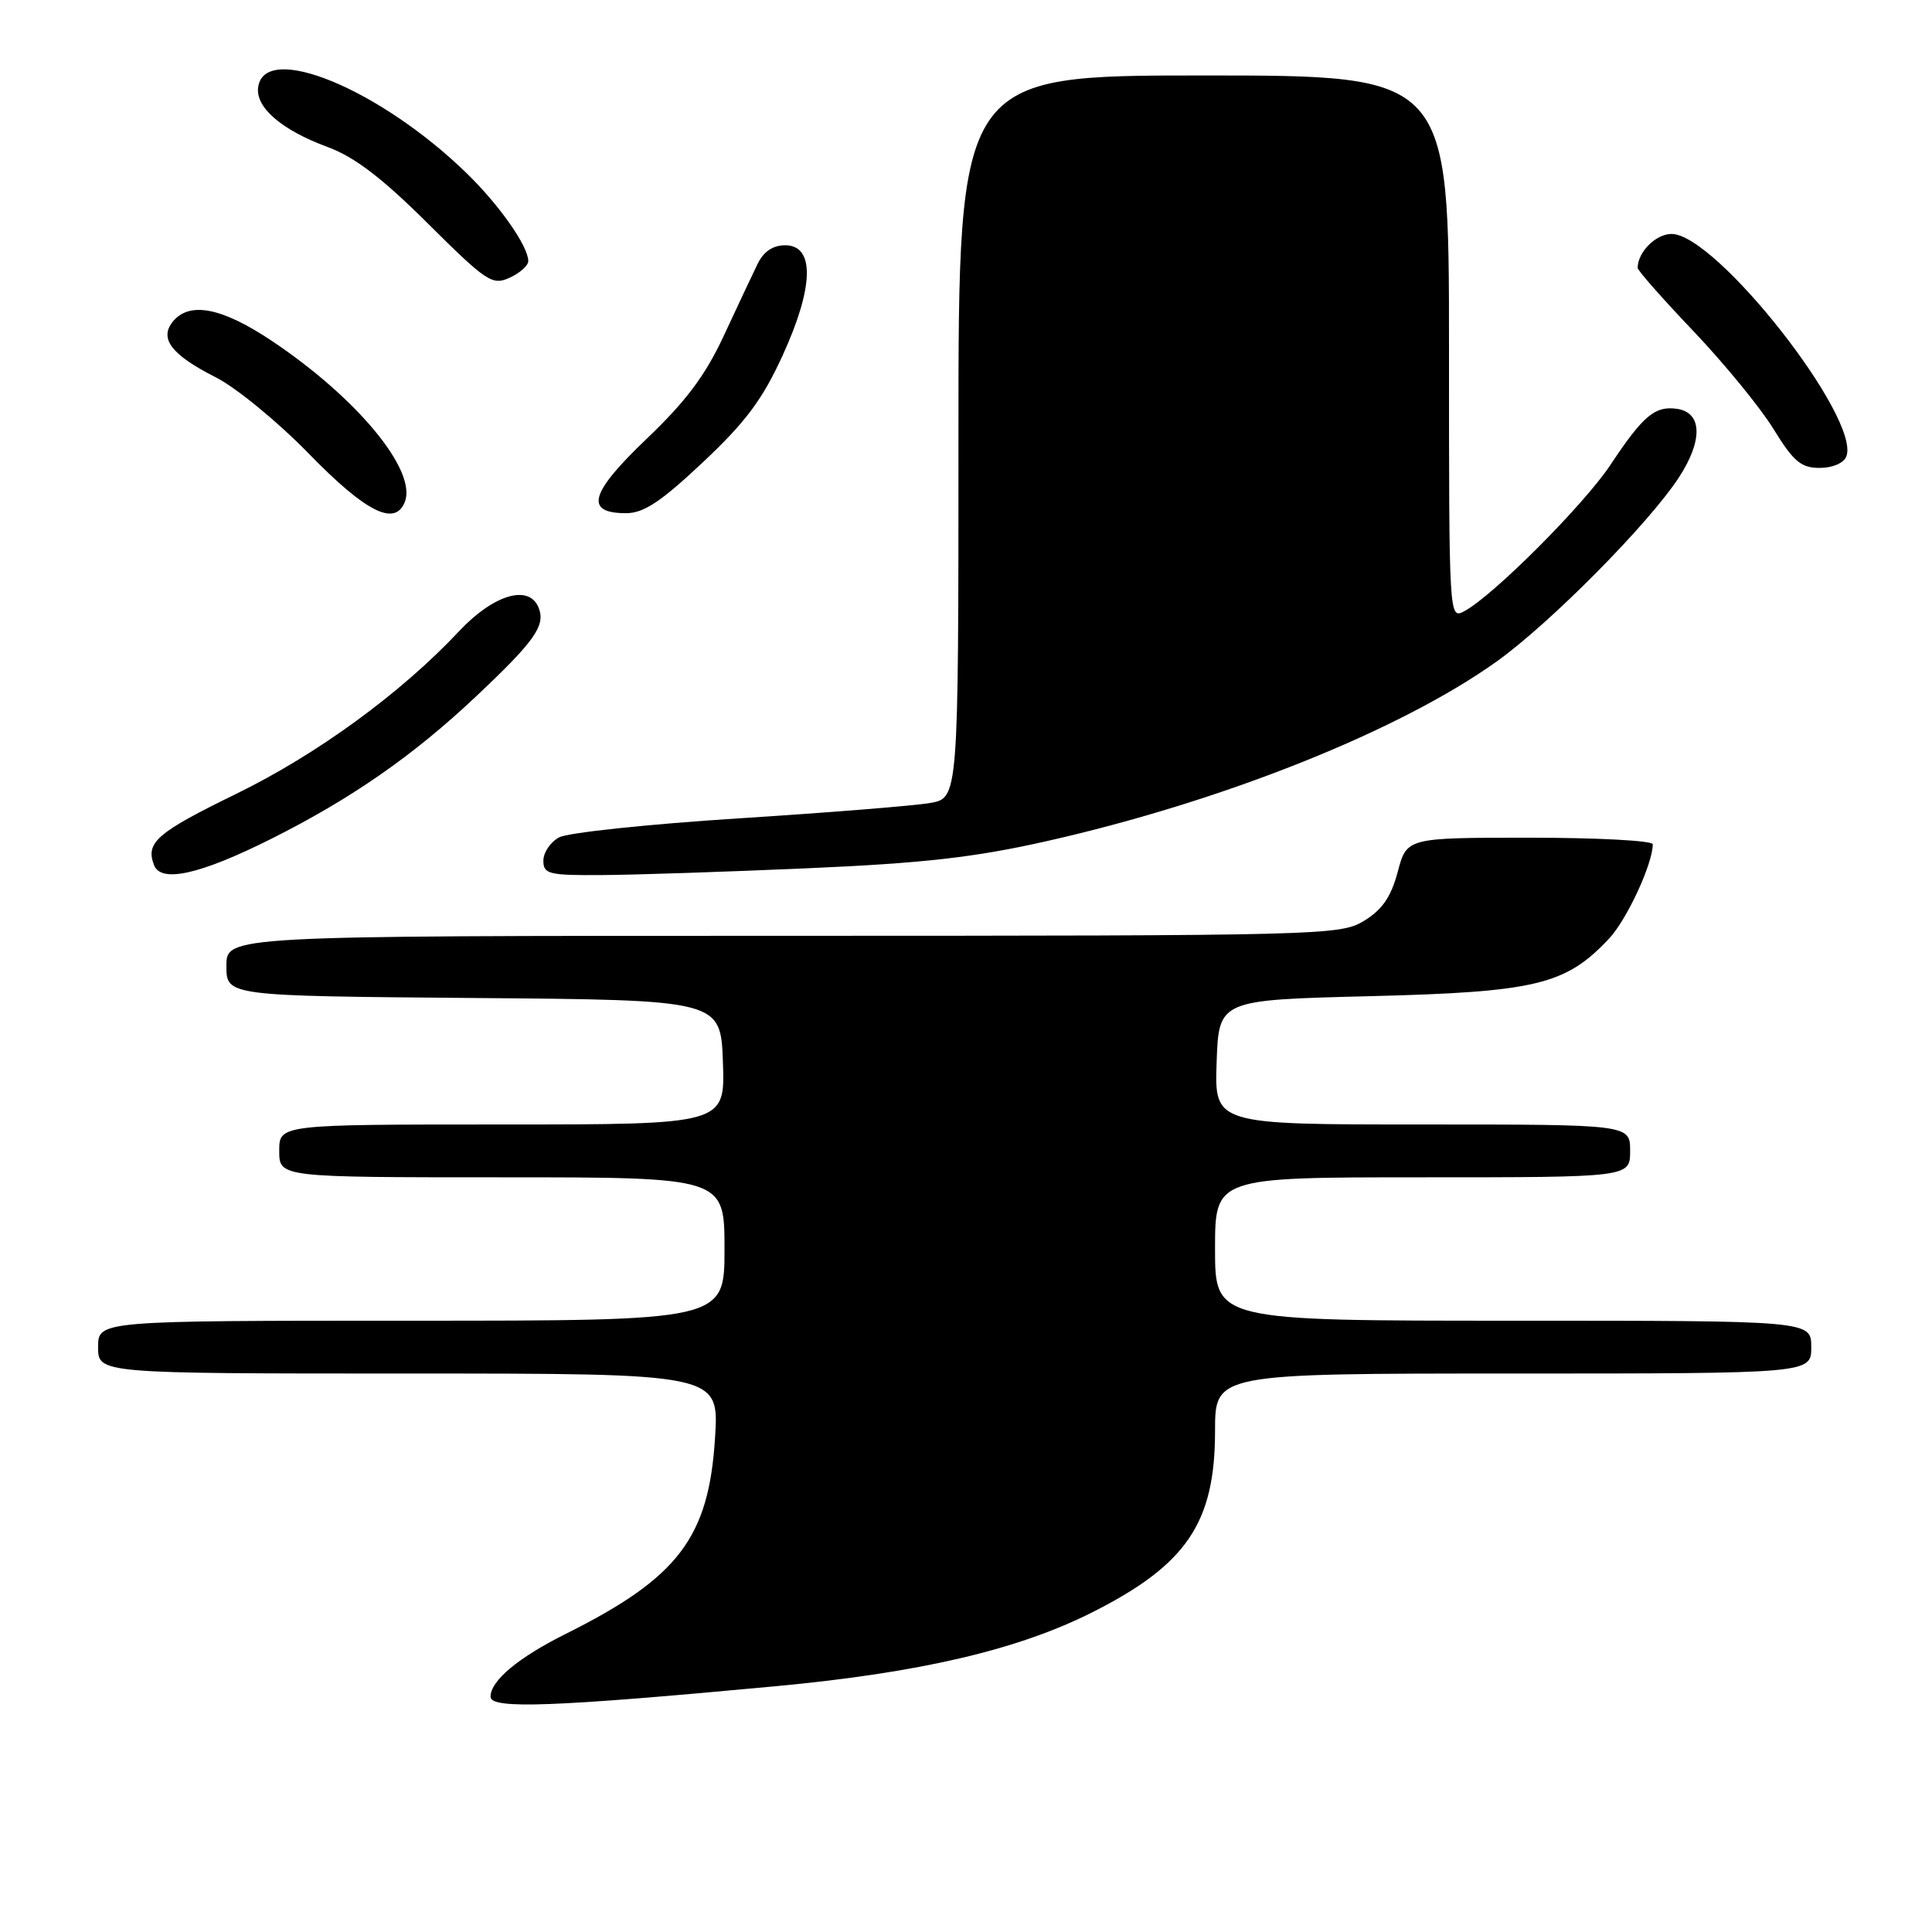 <?xml version="1.0" encoding="UTF-8" standalone="no"?>
<!DOCTYPE svg PUBLIC "-//W3C//DTD SVG 1.1//EN" "http://www.w3.org/Graphics/SVG/1.1/DTD/svg11.dtd" >
<svg xmlns="http://www.w3.org/2000/svg" xmlns:xlink="http://www.w3.org/1999/xlink" version="1.1" viewBox="0 0 256 256">
 <g >
 <path fill="currentColor"
d=" M 102.81 223.43 C 121.84 221.65 134.84 218.62 144.69 213.66 C 157.24 207.34 161.00 201.79 161.00 189.60 C 161.00 182.00 161.00 182.00 200.50 182.00 C 240.00 182.00 240.00 182.00 240.00 178.50 C 240.00 175.00 240.00 175.00 200.50 175.00 C 161.00 175.00 161.00 175.00 161.00 165.50 C 161.00 156.00 161.00 156.00 188.50 156.00 C 216.00 156.00 216.00 156.00 216.00 152.50 C 216.00 149.00 216.00 149.00 188.46 149.00 C 160.92 149.00 160.92 149.00 161.21 140.75 C 161.50 132.50 161.50 132.50 181.50 132.00 C 203.53 131.45 207.46 130.50 213.21 124.37 C 215.57 121.85 219.00 114.45 219.00 111.87 C 219.00 111.39 211.67 111.00 202.71 111.00 C 186.41 111.00 186.41 111.00 185.21 115.51 C 184.32 118.85 183.15 120.55 180.75 122.01 C 177.59 123.94 175.51 123.99 103.75 124.00 C 30.00 124.00 30.00 124.00 30.00 127.99 C 30.00 131.97 30.00 131.97 62.75 132.24 C 95.50 132.50 95.50 132.50 95.79 140.75 C 96.08 149.00 96.08 149.00 66.54 149.00 C 37.00 149.00 37.00 149.00 37.00 152.50 C 37.00 156.00 37.00 156.00 66.50 156.00 C 96.00 156.00 96.00 156.00 96.00 165.50 C 96.00 175.00 96.00 175.00 54.50 175.00 C 13.00 175.00 13.00 175.00 13.00 178.50 C 13.00 182.00 13.00 182.00 54.14 182.00 C 95.28 182.00 95.28 182.00 94.75 190.47 C 93.93 203.74 89.90 209.04 75.00 216.48 C 68.68 219.63 65.00 222.70 65.00 224.82 C 65.00 226.50 73.28 226.19 102.81 223.43 Z  M 35.88 111.18 C 46.54 105.84 54.78 100.12 63.13 92.23 C 70.83 84.97 72.29 82.92 71.39 80.57 C 70.16 77.36 65.43 78.74 60.84 83.63 C 53.14 91.84 42.03 99.95 31.30 105.19 C 20.75 110.34 19.26 111.64 20.41 114.63 C 21.33 117.03 26.49 115.88 35.88 111.18 Z  M 107.00 115.05 C 122.25 114.39 129.12 113.61 138.50 111.50 C 161.96 106.23 185.50 96.83 198.36 87.62 C 205.42 82.56 218.40 69.45 222.42 63.33 C 225.67 58.38 225.58 54.65 222.19 54.17 C 219.28 53.76 217.73 55.07 213.39 61.60 C 209.89 66.88 197.84 78.95 194.04 80.98 C 192.00 82.07 192.00 82.01 192.00 46.04 C 192.00 10.00 192.00 10.00 159.50 10.00 C 127.00 10.00 127.00 10.00 127.00 57.87 C 127.00 105.74 127.00 105.74 123.25 106.40 C 121.19 106.76 109.76 107.68 97.85 108.44 C 85.94 109.20 75.26 110.33 74.10 110.95 C 72.95 111.56 72.00 112.95 72.00 114.04 C 72.00 115.82 72.70 116.00 79.75 115.95 C 84.01 115.93 96.28 115.52 107.00 115.05 Z  M 53.65 66.48 C 55.25 62.31 47.29 52.70 35.99 45.15 C 29.41 40.76 25.14 39.92 22.93 42.58 C 21.05 44.85 22.69 47.01 28.58 49.99 C 31.29 51.36 36.88 55.95 41.00 60.19 C 48.50 67.89 52.37 69.82 53.65 66.48 Z  M 93.14 61.25 C 98.81 55.92 101.03 52.94 103.71 47.08 C 107.86 38.01 107.98 32.50 104.04 32.50 C 102.40 32.50 101.17 33.34 100.37 35.00 C 99.70 36.38 97.69 40.65 95.90 44.50 C 93.47 49.73 90.89 53.18 85.68 58.15 C 78.14 65.34 77.41 68.00 82.95 68.00 C 85.29 68.00 87.56 66.50 93.14 61.25 Z  M 244.65 60.48 C 246.58 55.43 227.39 31.00 221.49 31.00 C 219.40 31.00 217.00 33.41 217.00 35.50 C 217.00 35.84 220.34 39.63 224.42 43.91 C 228.49 48.19 233.26 54.02 235.00 56.85 C 237.66 61.17 238.65 62.00 241.12 62.00 C 242.83 62.00 244.31 61.36 244.65 60.48 Z  M 70.00 34.59 C 69.99 32.61 66.14 27.13 61.79 22.91 C 50.32 11.78 35.07 5.49 34.21 11.54 C 33.82 14.22 37.31 17.23 43.41 19.48 C 46.97 20.79 50.62 23.57 56.69 29.61 C 64.49 37.36 65.24 37.85 67.53 36.80 C 68.89 36.18 70.00 35.19 70.00 34.59 Z "/>
</g>
</svg>
